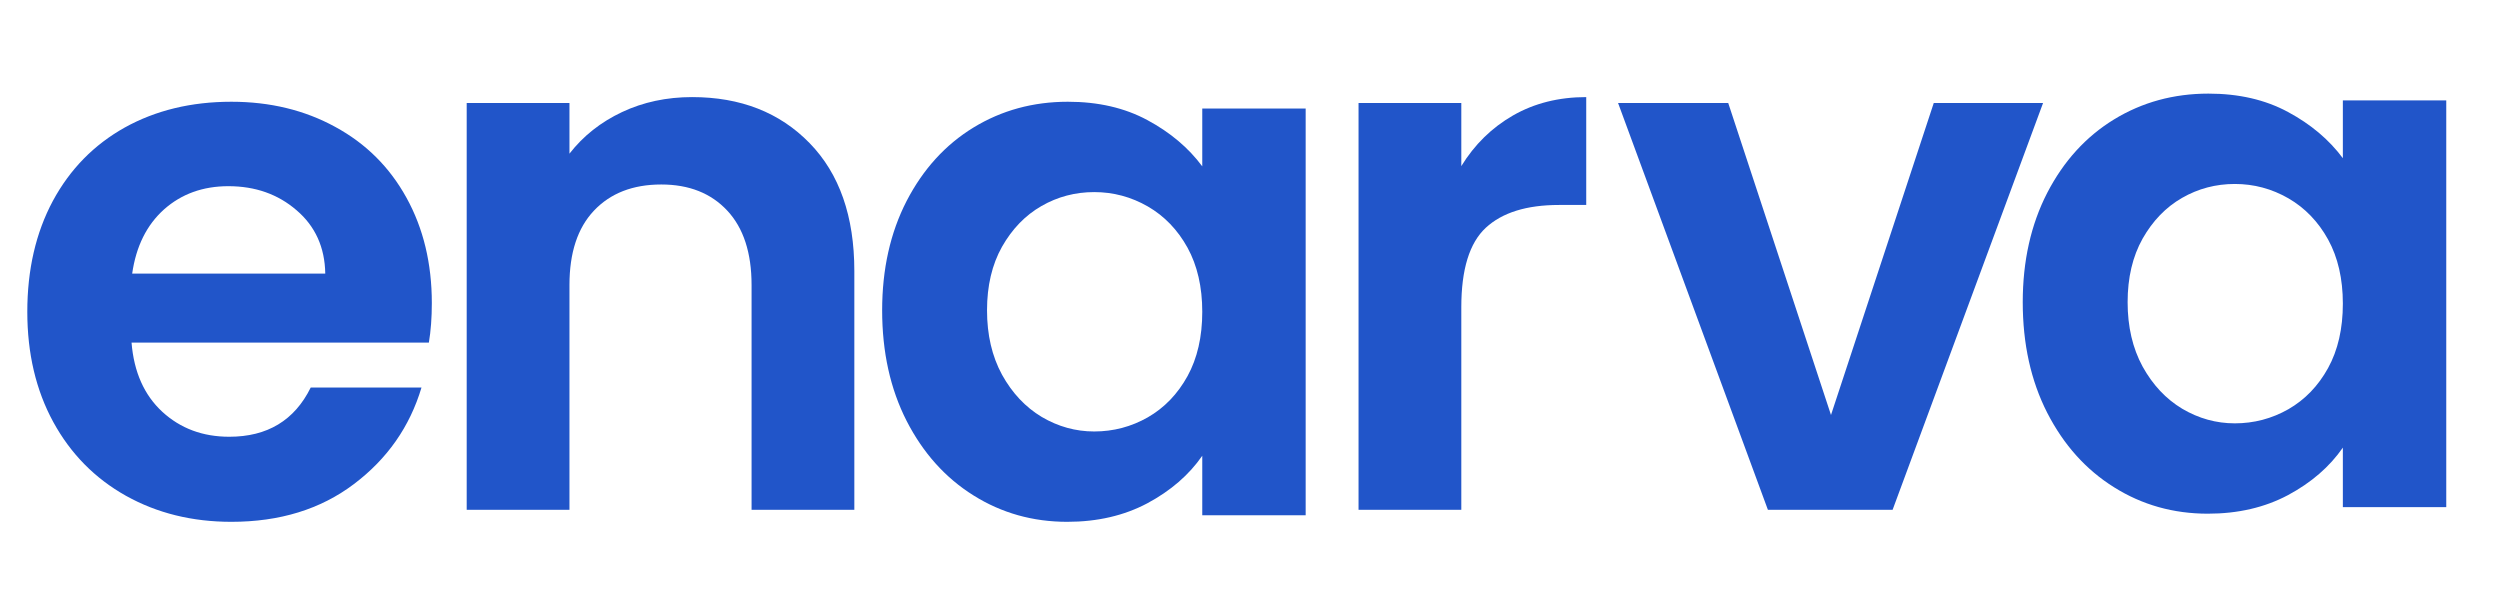 <svg xmlns="http://www.w3.org/2000/svg" xmlns:xlink="http://www.w3.org/1999/xlink" width="5382" zoomAndPan="magnify" viewBox="0 0 4036.5 992.25" height="1323" preserveAspectRatio="xMidYMid meet" version="1.2"><defs><clipPath id="df79e95d5b"><path d="M 1.273 123 L 4034.727 123 L 4034.727 893 L 1.273 893 Z M 1.273 123 "/></clipPath><clipPath id="8937ab37ec"><rect x="0" width="4034" y="0" height="770"/></clipPath></defs><g id="16674721e2"><g clip-rule="nonzero" clip-path="url(#df79e95d5b)"><g transform="matrix(1,0,0,1,1,123)"><g clip-path="url(#8937ab37ec)"><path style=" stroke:none;fill-rule:nonzero;fill:#2155c9;fill-opacity:1;" d="M 696.227 366.43 C 696.227 390.117 694.609 411.336 691.457 430.164 L 211.398 430.164 C 215.23 477.711 231.84 514.945 261.141 541.957 C 290.441 568.797 326.387 582.176 369.145 582.176 C 430.645 582.176 474.512 555.762 500.66 502.762 L 679.531 502.762 C 660.625 565.988 624.34 617.879 570.504 658.523 C 516.672 699.25 450.66 719.531 372.555 719.531 C 309.352 719.531 252.707 705.555 202.539 677.609 C 152.285 649.488 113.102 609.699 84.992 558.316 C 57.055 507.023 43.086 447.719 43.086 380.406 C 43.086 312.496 56.801 252.848 84.312 201.469 C 111.996 150.176 150.75 110.637 200.496 82.859 C 250.41 55.168 307.816 41.277 372.555 41.277 C 434.988 41.277 490.863 54.828 540.184 81.836 C 589.672 108.68 628.086 146.852 655.344 196.355 C 682.598 245.691 696.227 302.355 696.227 366.43 Z M 524.168 318.715 C 523.488 276.281 507.984 242.199 477.832 216.465 C 447.852 190.562 411.137 177.609 367.785 177.609 C 326.641 177.609 291.977 190.137 263.867 215.102 C 235.93 240.152 218.723 274.664 212.418 318.715 Z M 524.168 318.715 "/><path style=" stroke:none;fill-rule:nonzero;fill:#2155c9;fill-opacity:1;" d="M 1423.32 378.02 C 1423.32 311.727 1436.438 252.848 1462.844 201.469 C 1489.418 150.176 1525.363 110.637 1570.848 82.859 C 1616.246 55.168 1667.012 41.277 1723.145 41.277 C 1772.207 41.277 1814.965 51.164 1851.594 70.93 C 1888.391 90.699 1917.859 115.578 1940.176 145.574 L 1940.176 52.184 L 2107.125 52.184 L 2107.125 708.965 L 1940.176 708.965 L 1940.176 612.852 C 1918.797 643.781 1889.242 669.344 1851.594 689.539 C 1814.113 709.477 1770.93 719.531 1722.121 719.531 C 1666.672 719.531 1616.246 705.387 1570.848 676.926 C 1525.363 648.551 1489.418 608.418 1462.844 556.613 C 1436.438 504.809 1423.32 445.332 1423.32 378.02 Z M 1940.176 380.406 C 1940.176 340.188 1932.172 305.676 1916.328 276.793 C 1900.398 247.992 1879.02 225.84 1852.273 210.332 C 1825.441 194.906 1796.566 187.152 1765.734 187.152 C 1735.07 187.152 1706.621 194.652 1680.555 209.648 C 1654.406 224.645 1633.195 246.629 1616.844 275.43 C 1600.66 304.312 1592.652 338.484 1592.652 378.02 C 1592.652 417.555 1600.66 452.234 1616.844 481.973 C 1633.195 511.539 1654.492 534.289 1680.895 550.137 C 1707.473 565.816 1735.75 573.656 1765.734 573.656 C 1796.566 573.656 1825.441 566.07 1852.273 550.82 C 1879.02 535.398 1900.398 513.242 1916.328 484.359 C 1932.172 455.559 1940.176 420.879 1940.176 380.406 Z M 1940.176 380.406 "/><path style=" stroke:none;fill-rule:nonzero;fill:#2155c9;fill-opacity:1;" d="M 2358.43 145.223 C 2379.727 110.457 2407.578 83.191 2441.906 63.422 C 2476.402 43.656 2515.84 33.77 2560.129 33.77 L 2560.129 207.934 L 2516.18 207.934 C 2463.879 207.934 2424.527 220.203 2397.953 244.746 C 2371.547 269.285 2358.43 312.059 2358.43 372.895 L 2358.43 700.094 L 2192.504 700.094 L 2192.504 43.312 L 2358.43 43.312 Z M 2358.43 145.223 "/><path style=" stroke:none;fill-rule:nonzero;fill:#2155c9;fill-opacity:1;" d="M 2955.32 547.059 L 3121.246 43.312 L 3297.734 43.312 L 3054.805 700.094 L 2853.445 700.094 L 2611.543 43.312 L 2789.395 43.312 Z M 2955.32 547.059 "/><path style=" stroke:none;fill-rule:nonzero;fill:#2155c9;fill-opacity:1;" d="M 3264.922 364.895 C 3264.922 298.605 3278.039 239.727 3304.445 188.348 C 3331.02 137.051 3366.965 97.516 3412.449 69.738 C 3457.848 42.043 3508.613 28.156 3564.746 28.156 C 3613.809 28.156 3656.566 38.039 3693.195 57.809 C 3729.992 77.578 3759.461 102.457 3781.777 132.449 L 3781.777 39.062 L 3948.727 39.062 L 3948.727 695.84 L 3781.777 695.84 L 3781.777 599.727 C 3760.398 630.656 3730.844 656.219 3693.195 676.414 C 3655.715 696.352 3612.531 706.406 3563.723 706.406 C 3508.273 706.406 3457.848 692.262 3412.449 663.805 C 3366.965 635.43 3331.02 595.297 3304.445 543.492 C 3278.039 491.684 3264.922 432.211 3264.922 364.895 Z M 3781.777 367.281 C 3781.777 327.062 3773.773 292.555 3757.93 263.668 C 3742 234.871 3720.621 212.715 3693.875 197.207 C 3667.043 181.785 3638.168 174.031 3607.336 174.031 C 3576.672 174.031 3548.223 181.531 3522.156 196.527 C 3496.008 211.523 3474.801 233.508 3458.445 262.305 C 3442.262 291.191 3434.254 325.359 3434.254 364.895 C 3434.254 404.434 3442.262 439.113 3458.445 468.848 C 3474.801 498.414 3496.094 521.168 3522.5 537.016 C 3549.074 552.691 3577.352 560.531 3607.336 560.531 C 3638.168 560.531 3667.043 552.949 3693.875 537.695 C 3720.621 522.273 3742 500.121 3757.93 471.234 C 3773.773 442.434 3781.777 407.754 3781.777 367.281 Z M 3781.777 367.281 "/><path style=" stroke:none;fill-rule:nonzero;fill:#2155c9;fill-opacity:1;" d="M 1116.406 33.77 C 1194.77 33.77 1257.969 58.566 1306.18 108.07 C 1354.305 157.406 1378.41 226.254 1378.41 314.613 L 1378.41 700.094 L 1212.484 700.094 L 1212.484 337.109 C 1212.484 285.133 1199.367 245.086 1173.305 217.137 C 1147.156 189.02 1111.637 174.875 1066.66 174.875 C 1020.75 174.875 984.551 189.02 957.977 217.137 C 931.57 245.086 918.453 285.133 918.453 337.109 L 918.453 700.094 L 752.527 700.094 L 752.527 43.312 L 918.453 43.312 L 918.453 125.113 C 940.684 96.484 968.965 74.16 1003.289 57.969 C 1037.531 41.867 1075.266 33.77 1116.406 33.77 Z M 1116.406 33.77 "/></g></g></g></g></svg>
